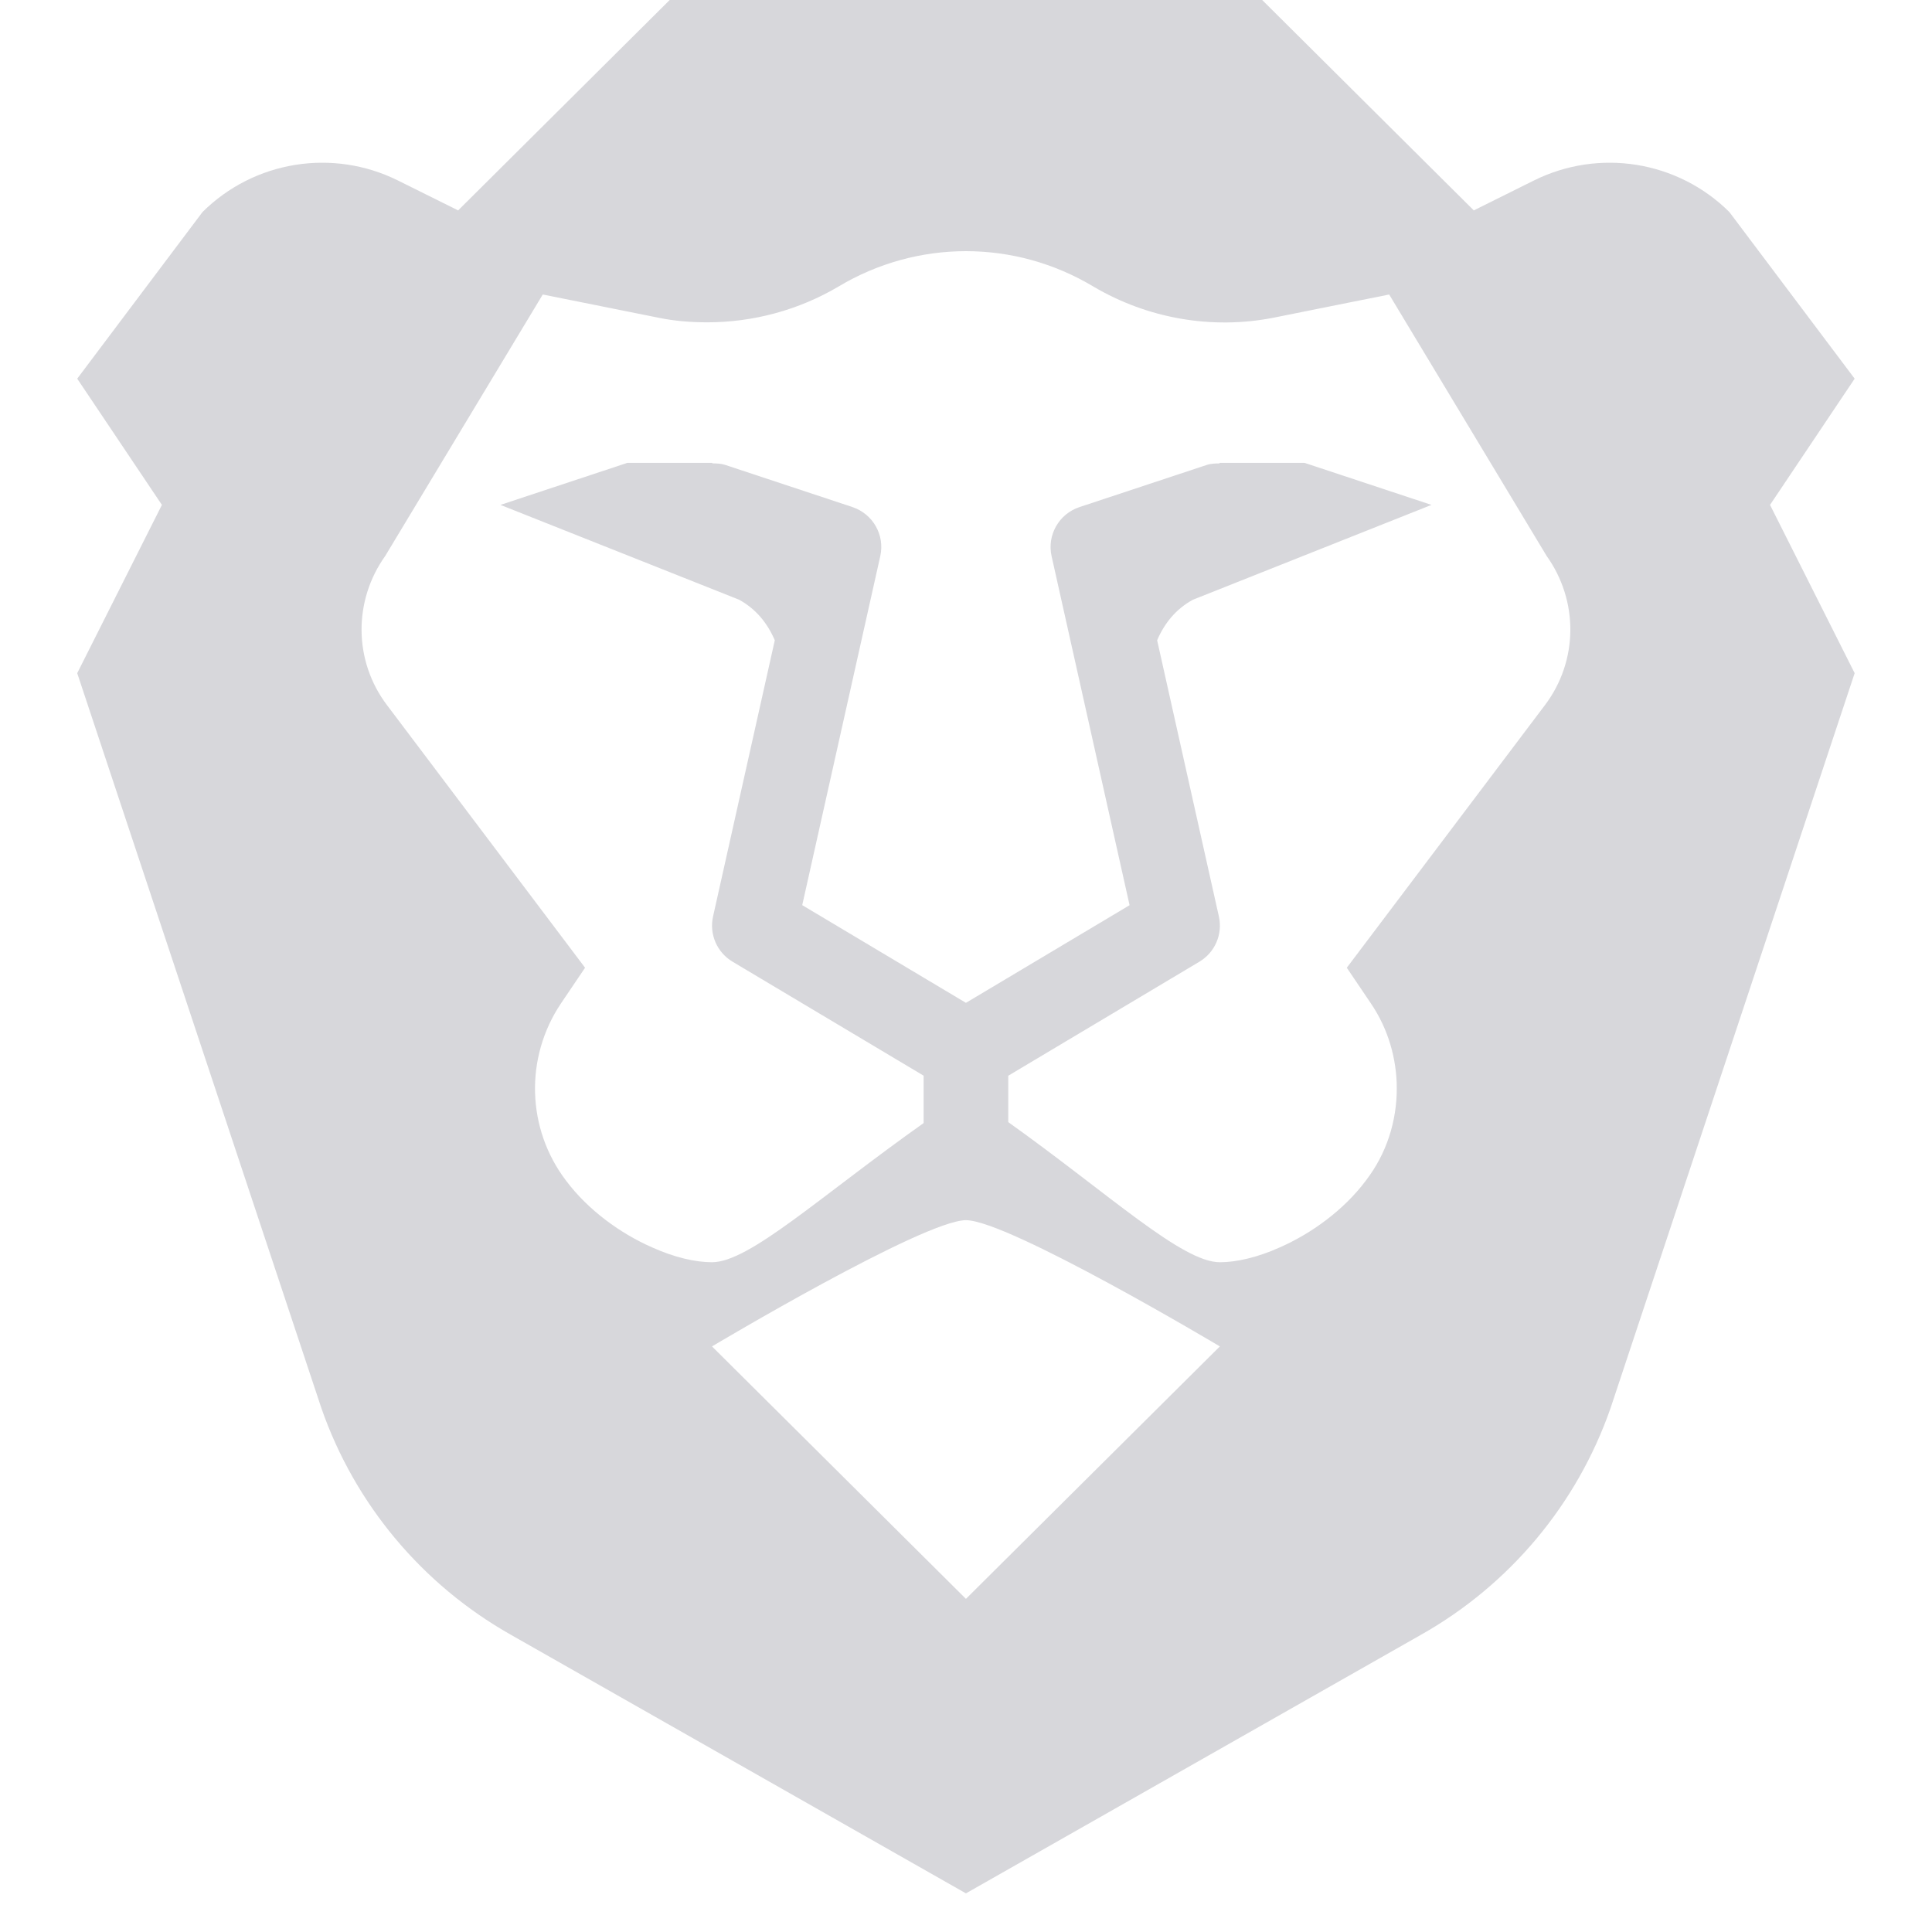 <svg width="30" height="30" viewBox="0 0 30 30" fill="none" xmlns="http://www.w3.org/2000/svg">
<path d="M28.799 5.88L26.854 3.293C26.052 2.496 24.83 2.3 23.818 2.803L22.885 3.267L19.599 0H10.399L7.114 3.267L6.18 2.803C5.168 2.3 3.946 2.496 3.144 3.293L1.199 5.88L2.514 7.84L1.199 10.453L4.991 21.867C5.51 23.357 6.555 24.605 7.928 25.382L14.999 29.4L22.07 25.382C23.444 24.605 24.488 23.357 25.008 21.867L28.799 10.453L27.485 7.84L28.799 5.88ZM14.999 24.827L11.056 20.907C11.056 20.907 14.342 18.947 14.999 18.947C15.656 18.947 18.942 20.907 18.942 20.907L14.999 24.827ZM23.989 10.95L20.913 15.027L21.288 15.582C21.558 15.98 21.689 16.444 21.689 16.902C21.689 17.411 21.531 17.914 21.209 18.332C20.867 18.79 20.361 19.156 19.869 19.371C19.534 19.522 19.205 19.6 18.942 19.6C18.351 19.6 17.222 18.541 15.656 17.424V16.704L18.623 14.934C18.866 14.79 18.988 14.507 18.927 14.232L17.968 9.942C18.082 9.677 18.26 9.456 18.523 9.313L22.228 7.84L20.256 7.187H18.942L18.933 7.196C18.867 7.197 18.8 7.198 18.734 7.221L16.762 7.874C16.443 7.98 16.256 8.309 16.329 8.636L17.54 14.056L14.999 15.572L12.457 14.055L13.669 8.635C13.742 8.308 13.555 7.98 13.235 7.873L11.264 7.22C11.198 7.198 11.131 7.196 11.065 7.195L11.056 7.187H9.742L7.771 7.84L11.476 9.312C11.739 9.456 11.917 9.677 12.031 9.942L11.072 14.232C11.011 14.506 11.133 14.789 11.375 14.933L14.342 16.703V17.439C12.734 18.578 11.637 19.6 11.056 19.6C10.793 19.6 10.465 19.522 10.13 19.371C9.637 19.156 9.131 18.79 8.789 18.332C8.178 17.529 8.145 16.425 8.71 15.582L9.085 15.027L6.01 10.95C5.49 10.264 5.484 9.33 5.983 8.631L8.428 4.573L10.222 4.933C10.472 4.985 10.728 5.005 10.984 5.005C11.694 5.005 12.403 4.815 13.021 4.449C13.632 4.083 14.316 3.9 14.999 3.9C15.683 3.9 16.366 4.083 16.977 4.449C17.818 4.946 18.817 5.122 19.777 4.933L21.571 4.573L24.015 8.631C24.515 9.33 24.508 10.264 23.989 10.95Z" fill="#D7D7DB"/>
</svg>
